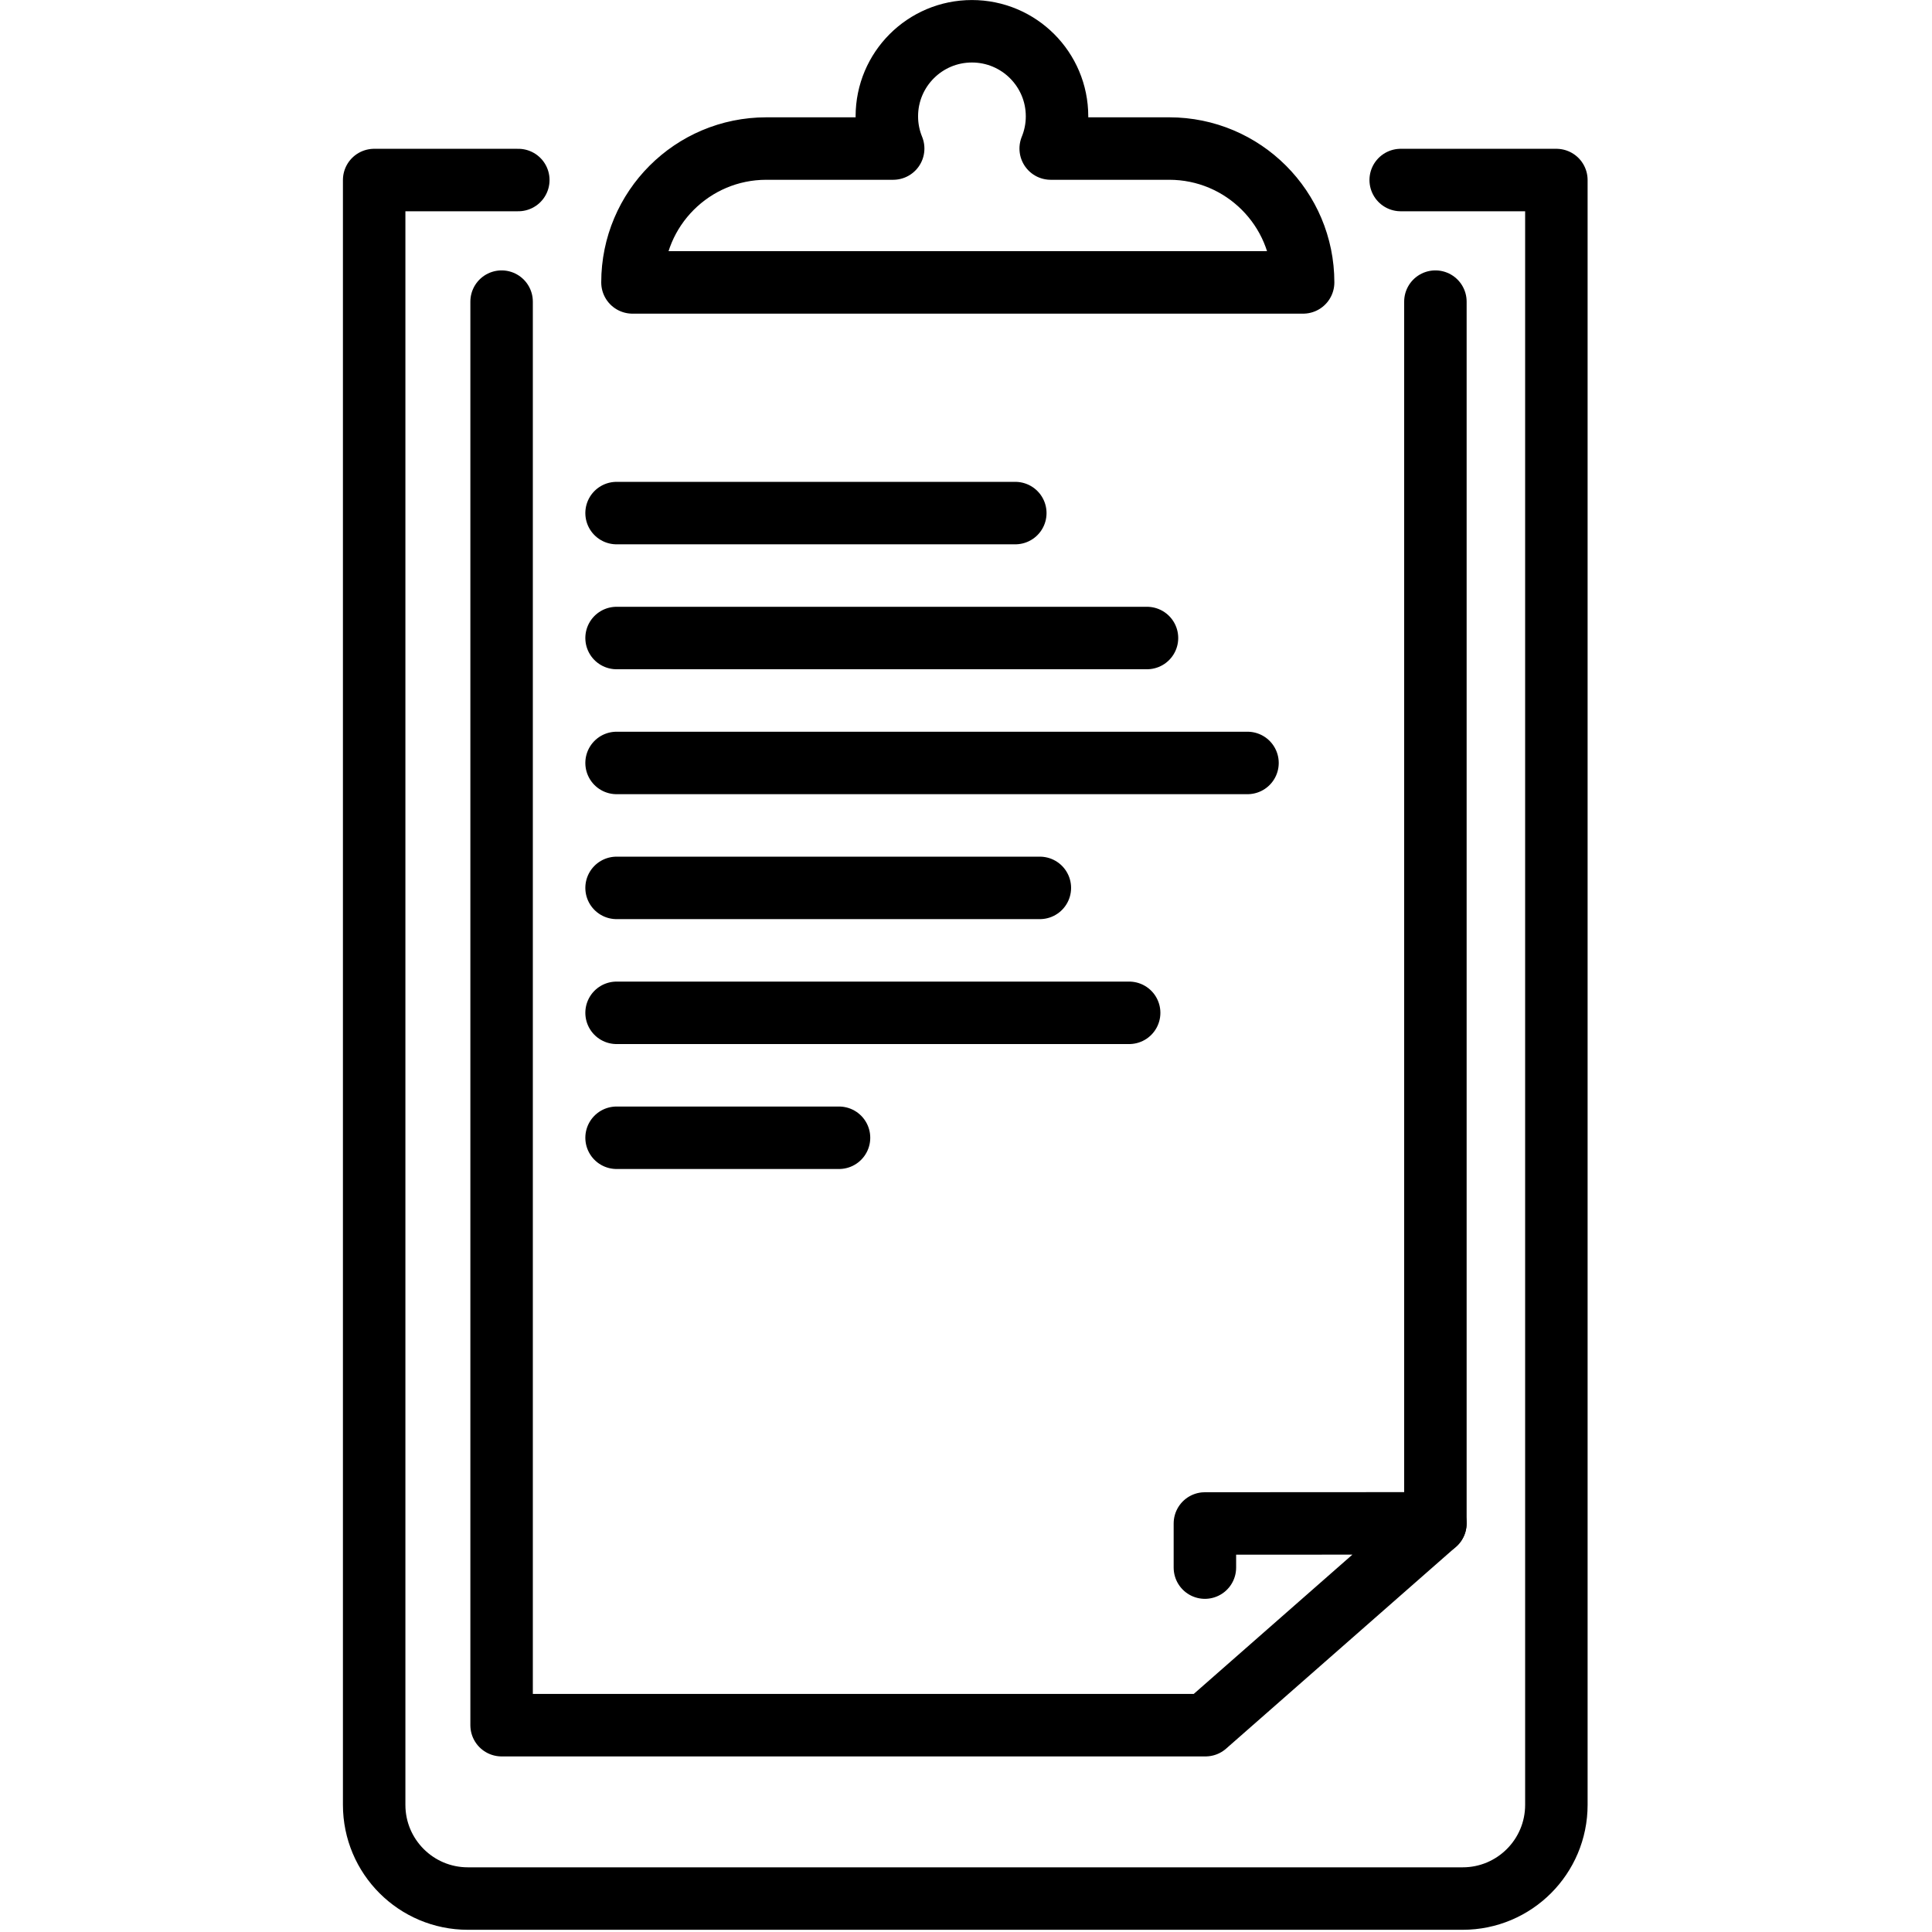 <svg xmlns="http://www.w3.org/2000/svg" width="24" height="24" viewBox="0 0 24 24"> <g transform="translate(4.26 0.0) scale(0.388)">
  
  <g
     id="line"
     transform="translate(-15.82,-6.188)">
    <path
       fill="none"
       stroke="#000"
       stroke-linecap="round"
       stroke-linejoin="round"
       stroke-miterlimit="10"
       stroke-width="2"
       d="m 49.686,11.952 h 4.984 V 63.973 c 0,1.657 -1.343,3 -3,3 H 19.82 c -1.657,0 -3,-1.343 -3,-3 V 11.952 h 4.615"
       id="path2" />
    <line
       x1="50.797"
       x2="50.797"
       y1="15.845"
       y2="54.96"
       fill="none"
       stroke="#000"
       stroke-linecap="round"
       stroke-linejoin="round"
       stroke-miterlimit="10"
       stroke-width="2"
       id="line4" />
    <polyline
       fill="none"
       stroke="#000"
       stroke-linecap="round"
       stroke-linejoin="round"
       stroke-miterlimit="10"
       stroke-width="2"
       points="43.417,56.377 43.417,54.964 50.796,54.96 43.436,61.422 20.9,61.422 20.9,15.845"
       id="polyline6" />
    <line
       x1="24.581"
       x2="37.347"
       y1="22.615"
       y2="22.615"
       fill="none"
       stroke="#000"
       stroke-linecap="round"
       stroke-linejoin="round"
       stroke-miterlimit="10"
       stroke-width="2"
       id="line8" />
    <line
       x1="24.581"
       x2="41.563"
       y1="26.615"
       y2="26.615"
       fill="none"
       stroke="#000"
       stroke-linecap="round"
       stroke-linejoin="round"
       stroke-miterlimit="10"
       stroke-width="2"
       id="line10" />
    <line
       x1="24.581"
       x2="44.781"
       y1="30.615"
       y2="30.615"
       fill="none"
       stroke="#000"
       stroke-linecap="round"
       stroke-linejoin="round"
       stroke-miterlimit="10"
       stroke-width="2"
       id="line12" />
    <line
       x1="24.581"
       x2="38.133"
       y1="34.615"
       y2="34.615"
       fill="none"
       stroke="#000"
       stroke-linecap="round"
       stroke-linejoin="round"
       stroke-miterlimit="10"
       stroke-width="2"
       id="line14" />
    <line
       x1="24.581"
       x2="40.992"
       y1="38.615"
       y2="38.615"
       fill="none"
       stroke="#000"
       stroke-linecap="round"
       stroke-linejoin="round"
       stroke-miterlimit="10"
       stroke-width="2"
       id="line16" />
    <line
       x1="24.581"
       x2="31.703"
       y1="42.615"
       y2="42.615"
       fill="none"
       stroke="#000"
       stroke-linecap="round"
       stroke-linejoin="round"
       stroke-miterlimit="10"
       stroke-width="2"
       id="line18" />
    <path
       fill="none"
       stroke="#000"
       stroke-linecap="round"
       stroke-linejoin="round"
       stroke-miterlimit="10"
       stroke-width="2"
       d="m 42.276,10.944 h -3.796 c 0.13,-0.318 0.203,-0.666 0.203,-1.031 0,-1.505 -1.22,-2.724 -2.725,-2.724 -1.505,0 -2.724,1.22 -2.724,2.724 0,0.365 0.073,0.713 0.203,1.031 h -4.061 c -2.367,0 -4.286,1.919 -4.286,4.286 h 21.472 c 0,-2.367 -1.919,-4.286 -4.286,-4.286 z"
       id="path20" />
  </g>
</g></svg>